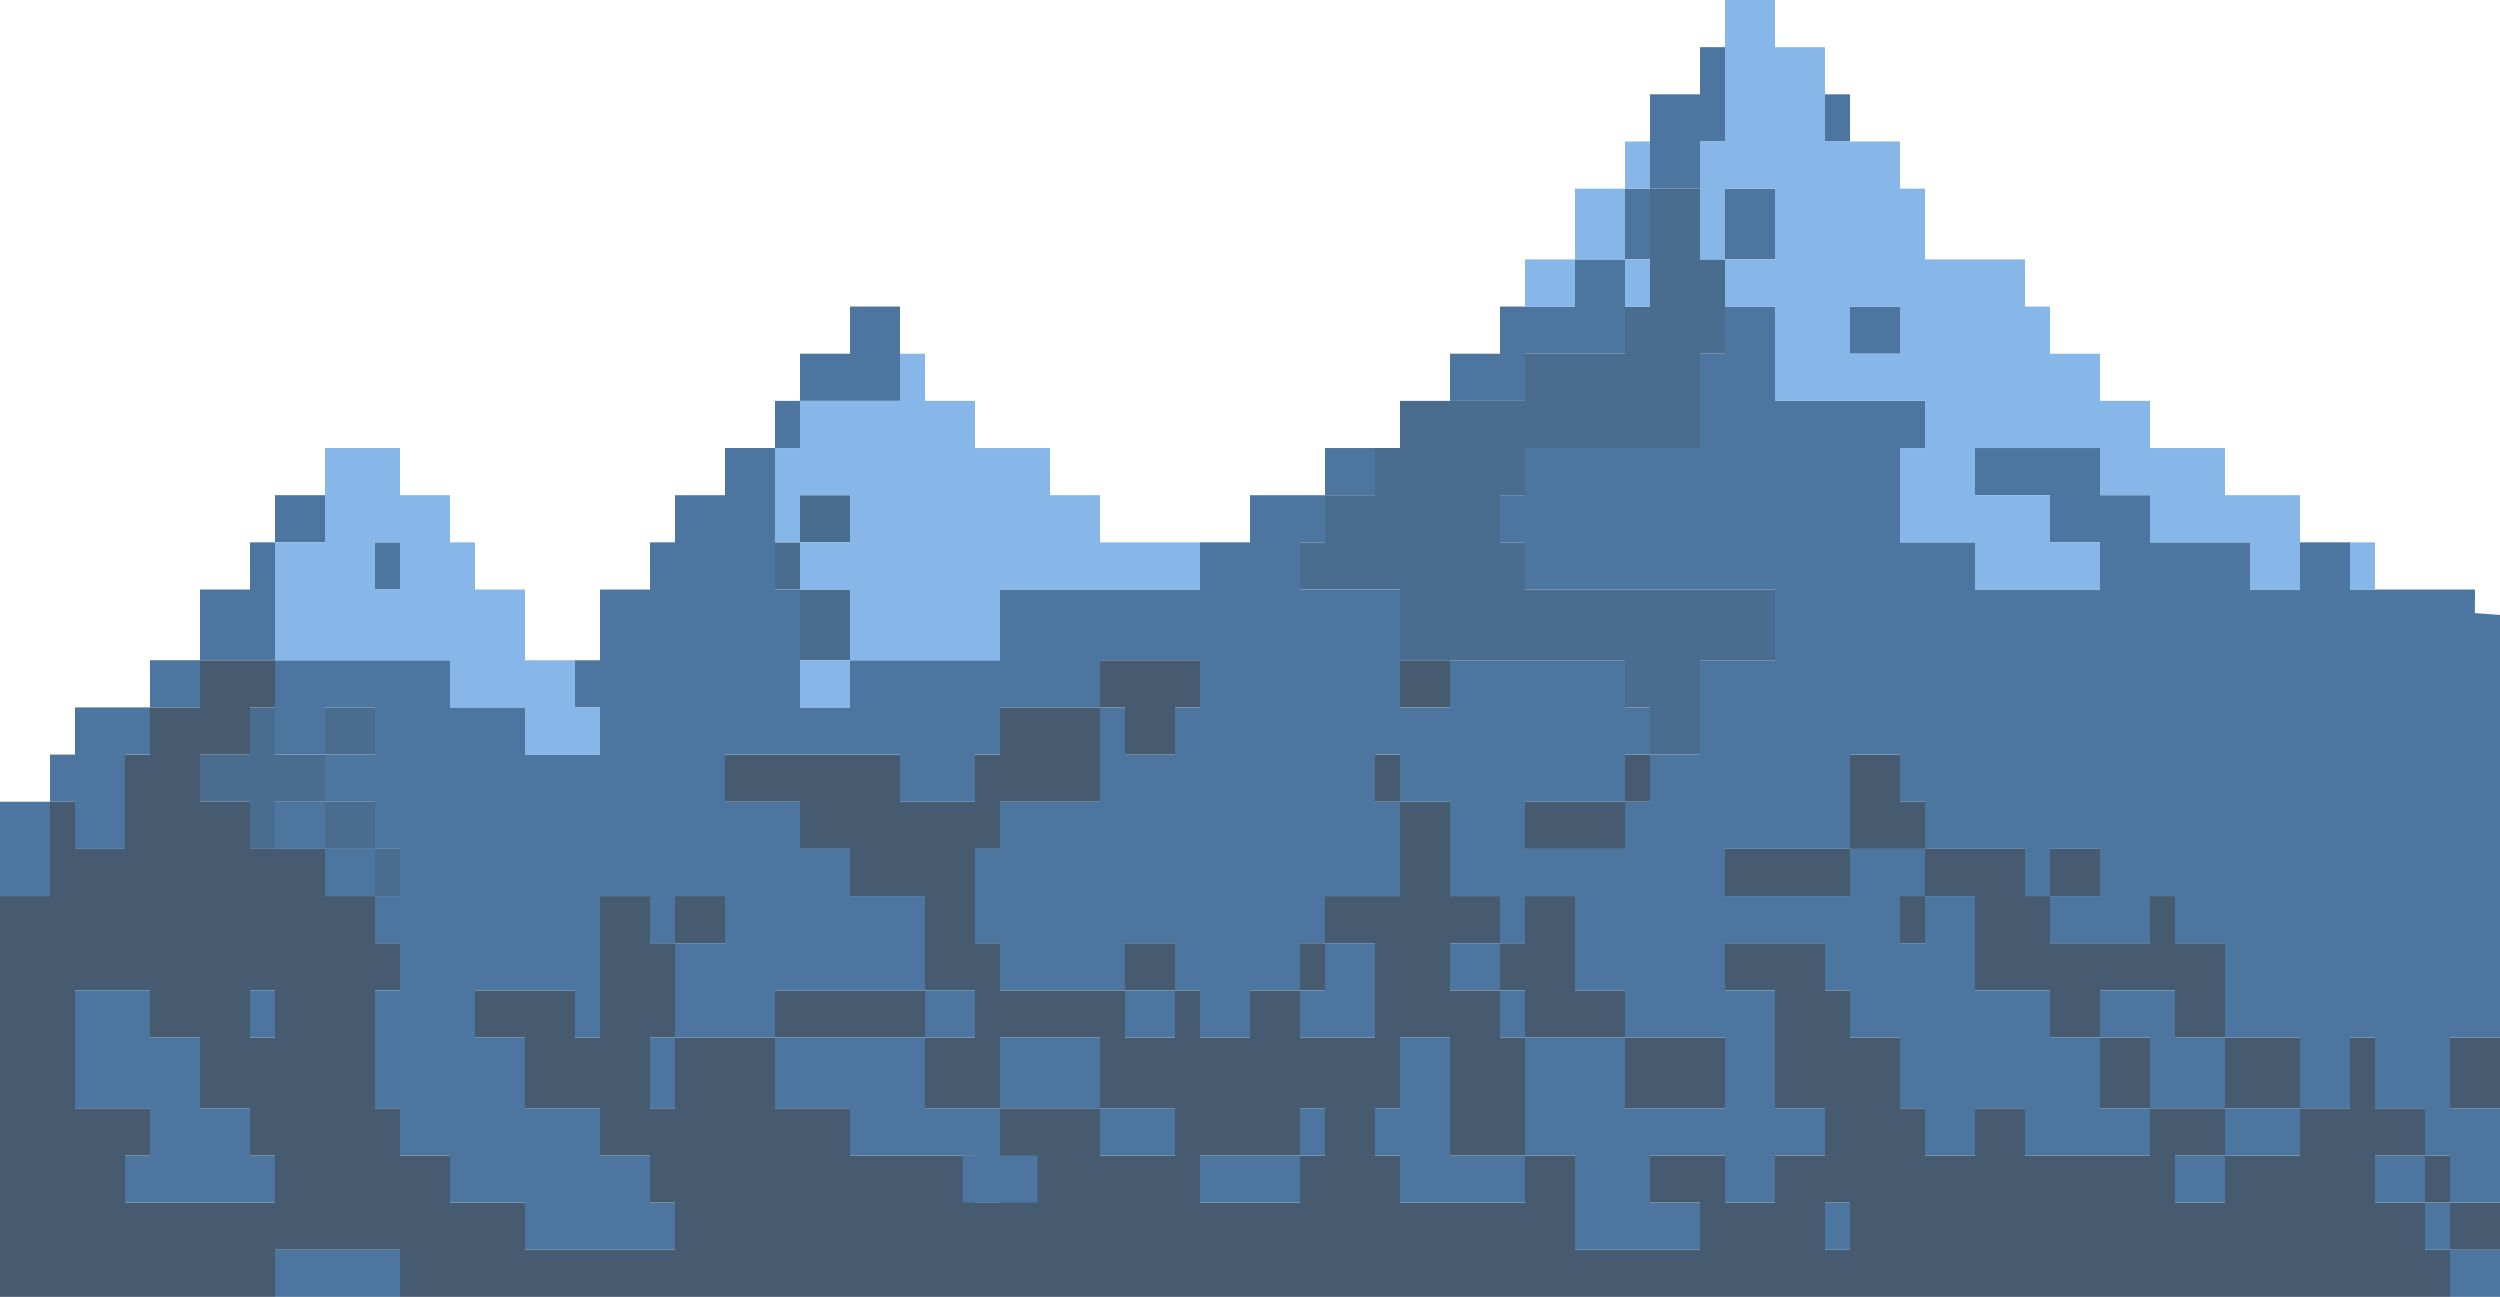 <svg xmlns="http://www.w3.org/2000/svg" viewBox="0 0 746 387">
  <title>mountains2</title>
  <g id="Layer_1" data-name="Layer 1" opacity="0.75">
    <g>
      <path d="M723.62,787.891v-7.036H708.7V766.782h14.92V752.709H708.7V731.6h-7.46v21.109H686.32v14.073H663.94v14.073H649.02V766.782h14.92V752.709H641.56v14.073h-37.3V752.709H589.34v14.073H574.42V752.709h-7.46V731.6H552.04V717.527h-7.46V703.455H514.74v14.073h14.92V752.709h14.92v14.073H529.66v14.073H514.74V766.782H492.36v14.073h14.92v14.073h-37.3V766.782H455.06v14.073h-37.3V766.782H410.3V752.709h7.46V731.6h14.92v35.182h22.38V731.6H447.6V717.527H432.68V703.455H447.6V689.382H432.68V661.236H417.76v28.145H395.38v14.073H410.3V731.6H387.92V717.527H373V731.6H358.08V717.527h-7.46V731.6H335.7V717.527H298.4V703.455h-7.46V675.309h7.46V661.236h29.84V633.091H298.4v14.073h-7.46v14.073H268.56V647.164H216.34v14.073h22.38v14.073h14.92v14.073h22.38v28.145h14.92V731.6H276.02v21.109H298.4V731.6h29.84v21.109h22.38v14.073H328.24V752.709H298.4v28.146h-7.46V766.782h-37.3V752.709H231.26V731.6H201.42v21.109h-7.46V731.6h7.46V703.455h-7.46V689.382H179.04V731.6h-7.46V717.527H141.74V731.6h14.92v21.109h22.38v14.073h14.92v14.073h7.46v14.073H156.66V780.855H134.28V766.782H119.36V752.709H111.9V717.527h7.46V703.455H111.9V689.382H96.98V675.309H74.6V661.236H59.68V647.164H74.6V633.091h7.46V619.018H59.68v14.073H44.76v14.073H37.3v28.145H22.38V661.236H14.92v28.145H0V809H82.06V794.927h37.3V809H731.08V794.927h-7.46Zm-179.04,0v-7.036h7.46v14.073h-7.46ZM365.54,766.782h22.38V752.709h7.46v14.073h-7.46v14.073H358.08V766.782ZM74.6,724.564v-7.036h7.46V731.6H74.6Zm-7.46,56.291H37.3V766.782h7.46V752.709H22.38V717.527H44.76V731.6H59.68v21.109H74.6v14.073h7.46v14.073H67.14Z" transform="translate(0 -422)" fill="#082340"/>
      <polygon points="731.08 358.855 731.08 365.891 731.08 372.927 738.54 372.927 746 372.927 746 365.891 746 358.855 738.54 358.855 731.08 358.855" fill="#082340"/>
      <polygon points="723.62 358.855 731.08 358.855 731.08 351.818 731.08 344.782 723.62 344.782 723.62 351.818 723.62 358.855" fill="#082340"/>
      <polygon points="663.94 323.673 663.94 330.709 671.4 330.709 678.86 330.709 686.32 330.709 686.32 323.673 686.32 316.636 686.32 309.6 678.86 309.6 671.4 309.6 663.94 309.6 663.94 316.636 663.94 323.673" fill="#082340"/>
      <polygon points="641.56 316.636 641.56 309.6 634.1 309.6 626.64 309.6 626.64 316.636 626.64 323.673 626.64 330.709 634.1 330.709 641.56 330.709 641.56 323.673 641.56 316.636" fill="#082340"/>
      <polygon points="484.9 323.673 484.9 330.709 492.36 330.709 499.82 330.709 507.28 330.709 514.74 330.709 514.74 323.673 514.74 316.636 514.74 309.6 507.28 309.6 499.82 309.6 492.36 309.6 484.9 309.6 484.9 316.636 484.9 323.673" fill="#082340"/>
      <polygon points="738.54 309.6 731.08 309.6 731.08 316.636 731.08 323.673 731.08 330.709 738.54 330.709 746 330.709 746 323.673 746 316.636 746 309.6 738.54 309.6" fill="#082340"/>
      <polygon points="246.18 309.6 253.64 309.6 261.1 309.6 268.56 309.6 276.02 309.6 276.02 302.564 276.02 295.527 268.56 295.527 261.1 295.527 253.64 295.527 246.18 295.527 238.72 295.527 231.26 295.527 231.26 302.564 231.26 309.6 238.72 309.6 246.18 309.6" fill="#082340"/>
      <polygon points="626.64 295.527 634.1 295.527 641.56 295.527 649.02 295.527 649.02 302.564 649.02 309.6 656.48 309.6 663.94 309.6 663.94 302.564 663.94 295.527 663.94 288.491 663.94 281.455 656.48 281.455 649.02 281.455 649.02 274.418 649.02 267.382 641.56 267.382 641.56 274.418 641.56 281.455 634.1 281.455 626.64 281.455 619.18 281.455 611.72 281.455 611.72 274.418 611.72 267.382 604.26 267.382 604.26 260.345 604.26 253.309 596.8 253.309 589.34 253.309 581.88 253.309 574.42 253.309 574.42 260.345 574.42 267.382 581.88 267.382 589.34 267.382 589.34 274.418 589.34 281.455 589.34 288.491 589.34 295.527 596.8 295.527 604.26 295.527 611.72 295.527 611.72 302.564 611.72 309.6 619.18 309.6 626.64 309.6 626.64 302.564 626.64 295.527" fill="#082340"/>
      <polygon points="686.32 295.527 686.32 288.491 686.32 281.455 678.86 281.455 671.4 281.455 671.4 288.491 671.4 295.527 678.86 295.527 686.32 295.527" fill="#082340"/>
      <polygon points="447.6 295.527 455.06 295.527 455.06 302.564 455.06 309.6 462.52 309.6 469.98 309.6 477.44 309.6 484.9 309.6 484.9 302.564 484.9 295.527 477.44 295.527 469.98 295.527 469.98 288.491 469.98 281.455 469.98 274.418 469.98 267.382 462.52 267.382 455.06 267.382 455.06 274.418 455.06 281.455 447.6 281.455 447.6 288.491 447.6 295.527" fill="#082340"/>
      <polygon points="395.38 288.491 395.38 281.455 387.92 281.455 387.92 288.491 387.92 295.527 395.38 295.527 395.38 288.491" fill="#082340"/>
      <polygon points="350.62 295.527 350.62 288.491 350.62 281.455 343.16 281.455 335.7 281.455 335.7 288.491 335.7 295.527 343.16 295.527 350.62 295.527" fill="#082340"/>
      <polygon points="492.36 281.455 492.36 288.491 492.36 295.527 499.82 295.527 507.28 295.527 507.28 288.491 507.28 281.455 499.82 281.455 492.36 281.455" fill="#082340"/>
      <polygon points="216.34 281.455 216.34 274.418 216.34 267.382 208.88 267.382 201.42 267.382 201.42 274.418 201.42 281.455 208.88 281.455 216.34 281.455" fill="#082340"/>
      <polygon points="566.96 274.418 566.96 281.455 574.42 281.455 574.42 274.418 574.42 267.382 566.96 267.382 566.96 274.418" fill="#082340"/>
      <polygon points="701.24 267.382 701.24 260.345 701.24 253.309 693.78 253.309 686.32 253.309 686.32 260.345 686.32 267.382 693.78 267.382 701.24 267.382" fill="#082340"/>
      <polygon points="626.64 267.382 626.64 260.345 626.64 253.309 619.18 253.309 611.72 253.309 611.72 260.345 611.72 267.382 619.18 267.382 626.64 267.382" fill="#082340"/>
      <polygon points="537.12 253.309 529.66 253.309 522.2 253.309 514.74 253.309 514.74 260.345 514.74 267.382 522.2 267.382 529.66 267.382 537.12 267.382 544.58 267.382 552.04 267.382 552.04 260.345 552.04 253.309 544.58 253.309 537.12 253.309" fill="#082340"/>
      <polygon points="492.36 260.345 492.36 267.382 499.82 267.382 507.28 267.382 507.28 260.345 507.28 253.309 499.82 253.309 492.36 253.309 492.36 260.345" fill="#082340"/>
      <polygon points="469.98 253.309 477.44 253.309 484.9 253.309 484.9 246.273 484.9 239.236 477.44 239.236 469.98 239.236 462.52 239.236 455.06 239.236 455.06 246.273 455.06 253.309 462.52 253.309 469.98 253.309" fill="#082340"/>
      <polygon points="574.42 239.236 566.96 239.236 566.96 232.2 566.96 225.164 559.5 225.164 552.04 225.164 552.04 232.2 552.04 239.236 552.04 246.273 552.04 253.309 559.5 253.309 566.96 253.309 574.42 253.309 574.42 246.273 574.42 239.236" fill="#082340"/>
      <polygon points="492.36 232.2 492.36 225.164 484.9 225.164 484.9 232.2 484.9 239.236 492.36 239.236 492.36 232.2" fill="#082340"/>
      <polygon points="417.76 225.164 410.3 225.164 410.3 232.2 410.3 239.236 417.76 239.236 417.76 232.2 417.76 225.164" fill="#082340"/>
      <polygon points="201.42 218.127 201.42 211.091 193.96 211.091 193.96 218.127 193.96 225.164 201.42 225.164 201.42 218.127" fill="#082340"/>
      <polygon points="335.7 218.127 335.7 225.164 343.16 225.164 350.62 225.164 350.62 218.127 350.62 211.091 358.08 211.091 358.08 204.055 358.08 197.018 350.62 197.018 343.16 197.018 335.7 197.018 328.24 197.018 328.24 204.055 328.24 211.091 335.7 211.091 335.7 218.127" fill="#082340"/>
      <polygon points="432.68 211.091 432.68 204.055 432.68 197.018 425.22 197.018 417.76 197.018 417.76 204.055 417.76 211.091 425.22 211.091 432.68 211.091" fill="#082340"/>
    </g>
    <g>
      <polygon points="111.9 260.345 111.9 267.382 119.36 267.382 119.36 260.345 119.36 253.309 111.9 253.309 111.9 260.345" fill="#0e3b6a"/>
      <polygon points="111.9 239.236 104.44 239.236 96.98 239.236 96.98 246.273 96.98 253.309 104.44 253.309 111.9 253.309 111.9 246.273 111.9 239.236" fill="#0e3b6a"/>
      <polygon points="96.98 225.164 89.52 225.164 82.06 225.164 82.06 218.127 82.06 211.091 74.6 211.091 74.6 218.127 74.6 225.164 67.14 225.164 59.68 225.164 59.68 232.2 59.68 239.236 67.14 239.236 74.6 239.236 74.6 246.273 74.6 253.309 82.06 253.309 82.06 246.273 82.06 239.236 89.52 239.236 96.98 239.236 96.98 232.2 96.98 225.164" fill="#0e3b6a"/>
      <polygon points="111.9 225.164 111.9 218.127 111.9 211.091 104.44 211.091 96.98 211.091 96.98 218.127 96.98 225.164 104.44 225.164 111.9 225.164" fill="#0e3b6a"/>
      <polygon points="238.72 189.982 238.72 197.018 246.18 197.018 253.64 197.018 253.64 189.982 253.64 182.945 253.64 175.909 246.18 175.909 238.72 175.909 238.72 182.945 238.72 189.982" fill="#0e3b6a"/>
      <polygon points="522.2 175.909 514.74 175.909 507.28 175.909 499.82 175.909 492.36 175.909 484.9 175.909 477.44 175.909 469.98 175.909 462.52 175.909 455.06 175.909 455.06 168.873 455.06 161.836 447.6 161.836 447.6 154.8 447.6 147.764 455.06 147.764 455.06 140.727 455.06 133.691 462.52 133.691 469.98 133.691 477.44 133.691 484.9 133.691 492.36 133.691 499.82 133.691 507.28 133.691 507.28 126.655 507.28 119.618 507.28 112.582 507.28 105.545 514.74 105.545 514.74 98.509 514.74 91.473 514.74 84.436 514.74 77.4 507.28 77.4 507.28 70.364 507.28 63.327 507.28 56.291 499.82 56.291 492.36 56.291 492.36 63.327 492.36 70.364 492.36 77.4 492.36 84.436 492.36 91.473 484.9 91.473 484.9 98.509 484.9 105.545 477.44 105.545 469.98 105.545 462.52 105.545 455.06 105.545 455.06 112.582 455.06 119.618 447.6 119.618 440.14 119.618 432.68 119.618 425.22 119.618 417.76 119.618 417.76 126.655 417.76 133.691 410.3 133.691 410.3 140.727 410.3 147.764 402.84 147.764 395.38 147.764 395.38 154.8 395.38 161.836 387.92 161.836 387.92 168.873 387.92 175.909 395.38 175.909 402.84 175.909 410.3 175.909 417.76 175.909 417.76 182.945 417.76 189.982 417.76 197.018 425.22 197.018 432.68 197.018 440.14 197.018 447.6 197.018 455.06 197.018 462.52 197.018 469.98 197.018 477.44 197.018 484.9 197.018 484.9 204.055 484.9 211.091 492.36 211.091 492.36 218.127 492.36 225.164 499.82 225.164 507.28 225.164 507.28 218.127 507.28 211.091 507.28 204.055 507.28 197.018 514.74 197.018 522.2 197.018 529.66 197.018 529.66 189.982 529.66 182.945 529.66 175.909 522.2 175.909" fill="#0e3b6a"/>
      <polygon points="231.26 168.873 231.26 175.909 238.72 175.909 238.72 168.873 238.72 161.836 231.26 161.836 231.26 168.873" fill="#0e3b6a"/>
      <polygon points="238.72 147.764 238.72 154.8 238.72 161.836 246.18 161.836 253.64 161.836 253.64 154.8 253.64 147.764 246.18 147.764 238.72 147.764" fill="#0e3b6a"/>
    </g>
    <g>
      <polygon points="731.08 387 738.54 387 746 387 746 379.964 746 372.927 738.54 372.927 731.08 372.927 731.08 379.964 731.08 387" fill="#10477f"/>
      <polygon points="104.44 372.927 96.98 372.927 89.52 372.927 82.06 372.927 82.06 379.964 82.06 387 89.52 387 96.98 387 104.44 387 111.9 387 119.36 387 119.36 379.964 119.36 372.927 111.9 372.927 104.44 372.927" fill="#10477f"/>
      <polygon points="723.62 365.891 723.62 372.927 731.08 372.927 731.08 365.891 731.08 358.855 723.62 358.855 723.62 365.891" fill="#10477f"/>
      <polygon points="544.58 365.891 544.58 372.927 552.04 372.927 552.04 365.891 552.04 358.855 544.58 358.855 544.58 365.891" fill="#10477f"/>
      <polygon points="82.06 351.818 82.06 344.782 74.6 344.782 74.6 337.745 74.6 330.709 67.14 330.709 59.68 330.709 59.68 323.673 59.68 316.636 59.68 309.6 52.22 309.6 44.76 309.6 44.76 302.564 44.76 295.527 37.3 295.527 29.84 295.527 22.38 295.527 22.38 302.564 22.38 309.6 22.38 316.636 22.38 323.673 22.38 330.709 29.84 330.709 37.3 330.709 44.76 330.709 44.76 337.745 44.76 344.782 37.3 344.782 37.3 351.818 37.3 358.855 44.76 358.855 52.22 358.855 59.68 358.855 67.14 358.855 74.6 358.855 82.06 358.855 82.06 351.818" fill="#10477f"/>
      <polygon points="723.62 344.782 716.16 344.782 708.7 344.782 708.7 351.818 708.7 358.855 716.16 358.855 723.62 358.855 723.62 351.818 723.62 344.782" fill="#10477f"/>
      <polygon points="649.02 344.782 649.02 351.818 649.02 358.855 656.48 358.855 663.94 358.855 663.94 351.818 663.94 344.782 656.48 344.782 649.02 344.782" fill="#10477f"/>
      <polygon points="440.14 344.782 432.68 344.782 432.68 337.745 432.68 330.709 432.68 323.673 432.68 316.636 432.68 309.6 425.22 309.6 417.76 309.6 417.76 316.636 417.76 323.673 417.76 330.709 410.3 330.709 410.3 337.745 410.3 344.782 417.76 344.782 417.76 351.818 417.76 358.855 425.22 358.855 432.68 358.855 440.14 358.855 447.6 358.855 455.06 358.855 455.06 351.818 455.06 344.782 447.6 344.782 440.14 344.782" fill="#10477f"/>
      <polygon points="373 344.782 365.54 344.782 358.08 344.782 358.08 351.818 358.08 358.855 365.54 358.855 373 358.855 380.46 358.855 387.92 358.855 387.92 351.818 387.92 344.782 380.46 344.782 373 344.782" fill="#10477f"/>
      <polygon points="328.24 344.782 335.7 344.782 343.16 344.782 350.62 344.782 350.62 337.745 350.62 330.709 343.16 330.709 335.7 330.709 328.24 330.709 328.24 337.745 328.24 344.782" fill="#10477f"/>
      <polygon points="671.4 330.709 663.94 330.709 663.94 337.745 663.94 344.782 671.4 344.782 678.86 344.782 686.32 344.782 686.32 337.745 686.32 330.709 678.86 330.709 671.4 330.709" fill="#10477f"/>
      <polygon points="387.92 337.745 387.92 344.782 395.38 344.782 395.38 337.745 395.38 330.709 387.92 330.709 387.92 337.745" fill="#10477f"/>
      <polygon points="313.32 330.709 320.78 330.709 328.24 330.709 328.24 323.673 328.24 316.636 328.24 309.6 320.78 309.6 313.32 309.6 305.86 309.6 298.4 309.6 298.4 316.636 298.4 323.673 298.4 330.709 305.86 330.709 313.32 330.709" fill="#10477f"/>
      <polygon points="663.94 316.636 663.94 309.6 656.48 309.6 649.02 309.6 649.02 302.564 649.02 295.527 641.56 295.527 634.1 295.527 626.64 295.527 626.64 302.564 626.64 309.6 634.1 309.6 641.56 309.6 641.56 316.636 641.56 323.673 641.56 330.709 649.02 330.709 656.48 330.709 663.94 330.709 663.94 323.673 663.94 316.636" fill="#10477f"/>
      <polygon points="261.1 309.6 253.64 309.6 246.18 309.6 238.72 309.6 231.26 309.6 231.26 316.636 231.26 323.673 231.26 330.709 238.72 330.709 246.18 330.709 253.64 330.709 253.64 337.745 253.64 344.782 261.1 344.782 268.56 344.782 276.02 344.782 283.48 344.782 290.94 344.782 290.94 351.818 290.94 358.855 298.4 358.855 298.4 351.818 298.4 344.782 298.4 337.745 298.4 330.709 290.94 330.709 283.48 330.709 276.02 330.709 276.02 323.673 276.02 316.636 276.02 309.6 268.56 309.6 261.1 309.6" fill="#10477f"/>
      <polygon points="193.96 316.636 193.96 323.673 193.96 330.709 201.42 330.709 201.42 323.673 201.42 316.636 201.42 309.6 193.96 309.6 193.96 316.636" fill="#10477f"/>
      <polygon points="276.02 309.6 283.48 309.6 290.94 309.6 290.94 302.564 290.94 295.527 283.48 295.527 276.02 295.527 276.02 302.564 276.02 309.6" fill="#10477f"/>
      <polygon points="82.06 302.564 82.06 295.527 74.6 295.527 74.6 302.564 74.6 309.6 82.06 309.6 82.06 302.564" fill="#10477f"/>
      <polygon points="455.06 295.527 447.6 295.527 447.6 302.564 447.6 309.6 455.06 309.6 455.06 302.564 455.06 295.527" fill="#10477f"/>
      <polygon points="335.7 295.527 335.7 302.564 335.7 309.6 343.16 309.6 350.62 309.6 350.62 302.564 350.62 295.527 343.16 295.527 335.7 295.527" fill="#10477f"/>
      <polygon points="395.38 295.527 387.92 295.527 387.92 302.564 387.92 309.6 395.38 309.6 402.84 309.6 410.3 309.6 410.3 302.564 410.3 295.527 410.3 288.491 410.3 281.455 402.84 281.455 395.38 281.455 395.38 288.491 395.38 295.527" fill="#10477f"/>
      <polygon points="447.6 281.455 440.14 281.455 432.68 281.455 432.68 288.491 432.68 295.527 440.14 295.527 447.6 295.527 447.6 288.491 447.6 281.455" fill="#10477f"/>
      <polygon points="111.9 253.309 104.44 253.309 96.98 253.309 96.98 260.345 96.98 267.382 104.44 267.382 111.9 267.382 111.9 260.345 111.9 253.309" fill="#10477f"/>
      <polygon points="96.98 239.236 89.52 239.236 82.06 239.236 82.06 246.273 82.06 253.309 89.52 253.309 96.98 253.309 96.98 246.273 96.98 239.236" fill="#10477f"/>
      <polygon points="0 239.236 0 246.273 0 253.309 0 260.345 0 267.382 7.46 267.382 14.92 267.382 14.92 260.345 14.92 253.309 14.92 246.273 14.92 239.236 7.46 239.236 0 239.236" fill="#10477f"/>
      <polygon points="29.84 211.091 22.38 211.091 22.38 218.127 22.38 225.164 14.92 225.164 14.92 232.2 14.92 239.236 22.38 239.236 22.38 246.273 22.38 253.309 29.84 253.309 37.3 253.309 37.3 246.273 37.3 239.236 37.3 232.2 37.3 225.164 44.76 225.164 44.76 218.127 44.76 211.091 37.3 211.091 29.84 211.091" fill="#10477f"/>
      <polygon points="44.76 197.018 44.76 204.055 44.76 211.091 52.22 211.091 59.68 211.091 59.68 204.055 59.68 197.018 52.22 197.018 44.76 197.018" fill="#10477f"/>
      <polygon points="82.06 182.945 82.06 175.909 82.06 168.873 82.06 161.836 74.6 161.836 74.6 168.873 74.6 175.909 67.14 175.909 59.68 175.909 59.68 182.945 59.68 189.982 59.68 197.018 67.14 197.018 74.6 197.018 82.06 197.018 82.06 189.982 82.06 182.945" fill="#10477f"/>
      <path d="M686.32,682.346v-7.036h14.92v14.073H686.32Zm-484.9-35.182h-7.46V633.091h7.46v14.073Zm305.86,63.327v7.036H492.36V703.455h14.92Zm0-28.145v7.036H492.36V675.309h14.92ZM671.4,710.491v-7.036h14.92v14.073H671.4Z" transform="translate(0 -422)" fill="#10477f"/>
      <polygon points="514.74 358.85 514.74 351.82 514.74 344.78 507.28 344.78 499.82 344.78 492.36 344.78 492.36 351.82 492.36 358.85 499.82 358.85 507.28 358.85 507.28 365.89 507.28 372.93 499.82 372.93 492.36 372.93 484.9 372.93 477.44 372.93 469.98 372.93 469.98 365.89 469.98 358.85 469.98 351.82 469.98 344.78 462.52 344.78 455.06 344.78 455.06 337.75 455.06 330.71 455.06 323.67 455.06 316.64 455.06 309.6 462.52 309.6 469.98 309.6 477.44 309.6 484.9 309.6 484.9 316.64 484.9 323.67 484.9 330.71 492.36 330.71 499.82 330.71 507.28 330.71 514.74 330.71 514.74 323.67 514.74 316.64 514.74 309.6 507.28 309.6 499.82 309.6 492.36 309.6 484.9 309.6 484.9 302.56 484.9 295.53 477.44 295.53 469.98 295.53 469.98 288.49 469.98 281.45 469.98 274.42 469.98 267.38 462.52 267.38 455.06 267.38 455.06 274.42 455.06 281.45 447.6 281.45 447.6 274.42 447.6 267.38 440.14 267.38 432.68 267.38 432.68 260.35 432.68 253.31 432.68 246.27 432.68 239.24 425.22 239.24 417.76 239.24 417.76 232.2 417.76 225.16 410.3 225.16 410.3 232.2 410.3 239.24 417.76 239.24 417.76 246.27 417.76 253.31 417.76 260.35 417.76 267.38 410.3 267.38 402.84 267.38 395.38 267.38 395.38 274.42 395.38 281.45 387.92 281.45 387.92 288.49 387.92 295.53 380.46 295.53 373 295.53 373 302.56 373 309.6 365.54 309.6 358.08 309.6 358.08 302.56 358.08 295.53 350.62 295.53 350.62 288.49 350.62 281.45 343.16 281.45 335.7 281.45 335.7 288.49 335.7 295.53 328.24 295.53 320.78 295.53 313.32 295.53 305.86 295.53 298.4 295.53 298.4 288.49 298.4 281.45 290.94 281.45 290.94 274.42 290.94 267.38 290.94 260.35 290.94 253.31 298.4 253.31 298.4 246.27 298.4 239.24 305.86 239.24 313.32 239.24 320.78 239.24 328.24 239.24 328.24 232.2 328.24 225.16 328.24 218.13 328.24 211.09 335.7 211.09 335.7 218.13 335.7 225.16 343.16 225.16 350.62 225.16 350.62 218.13 350.62 211.09 358.08 211.09 358.08 204.05 358.08 197.02 350.62 197.02 343.16 197.02 335.7 197.02 328.24 197.02 328.24 204.05 328.24 211.09 320.78 211.09 313.32 211.09 305.86 211.09 298.4 211.09 298.4 218.13 298.4 225.16 290.94 225.16 290.94 232.2 290.94 239.24 283.48 239.24 276.02 239.24 268.56 239.24 268.56 232.2 268.56 225.16 261.1 225.16 253.64 225.16 246.18 225.16 238.72 225.16 231.26 225.16 223.8 225.16 216.34 225.16 216.34 232.2 216.34 239.24 223.8 239.24 231.26 239.24 238.72 239.24 238.72 246.27 238.72 253.31 246.18 253.31 253.64 253.31 253.64 260.35 253.64 267.38 261.1 267.38 268.56 267.38 276.02 267.38 276.02 274.42 276.02 281.45 276.02 288.49 276.02 295.53 268.56 295.53 261.1 295.53 253.64 295.53 246.18 295.53 238.72 295.53 231.26 295.53 231.26 302.56 231.26 309.6 223.8 309.6 216.34 309.6 208.88 309.6 201.42 309.6 201.42 302.56 201.42 295.53 201.42 288.49 201.42 281.45 208.88 281.45 216.34 281.45 216.34 274.42 216.34 267.38 208.88 267.38 201.42 267.38 201.42 274.42 201.42 281.45 193.96 281.45 193.96 274.42 193.96 267.38 186.5 267.38 179.04 267.38 179.04 274.42 179.04 281.45 179.04 288.49 179.04 295.53 179.04 302.56 179.04 309.6 171.58 309.6 171.58 302.56 171.58 295.53 164.12 295.53 156.66 295.53 149.2 295.53 141.74 295.53 141.74 302.56 141.74 309.6 149.2 309.6 156.66 309.6 156.66 316.64 156.66 323.67 156.66 330.71 164.12 330.71 171.58 330.71 179.04 330.71 179.04 337.75 179.04 344.78 186.5 344.78 193.96 344.78 193.96 351.82 193.96 358.85 201.42 358.85 201.42 365.89 201.42 372.93 193.96 372.93 186.5 372.93 179.04 372.93 171.58 372.93 164.12 372.93 156.66 372.93 156.66 365.89 156.66 358.85 149.2 358.85 141.74 358.85 134.28 358.85 134.28 351.82 134.28 344.78 126.82 344.78 119.36 344.78 119.36 337.75 119.36 330.71 111.9 330.71 111.9 323.67 111.9 316.64 111.9 309.6 111.9 302.56 111.9 295.53 119.36 295.53 119.36 288.49 119.36 281.45 111.9 281.45 111.9 274.42 111.9 267.38 119.36 267.38 119.36 260.35 119.36 253.31 111.9 253.31 111.9 246.27 111.9 239.24 104.44 239.24 96.98 239.24 96.98 232.2 96.98 225.16 104.44 225.16 111.9 225.16 111.9 218.13 111.9 211.09 104.44 211.09 96.98 211.09 96.98 218.13 96.98 225.16 89.52 225.16 82.06 225.16 82.06 218.13 82.06 211.09 82.06 204.05 82.06 197.02 89.52 197.02 96.98 197.02 104.44 197.02 111.9 197.02 119.36 197.02 126.82 197.02 134.28 197.02 134.28 204.05 134.28 211.09 141.74 211.09 149.2 211.09 156.66 211.09 156.66 218.13 156.66 225.16 164.12 225.16 171.58 225.16 179.04 225.16 179.04 218.13 179.04 211.09 171.58 211.09 171.58 204.05 171.58 197.02 179.04 197.02 179.04 189.98 179.04 182.95 179.04 175.91 186.5 175.91 193.96 175.91 193.96 168.87 193.96 161.84 201.42 161.84 201.42 154.8 201.42 147.76 208.88 147.76 216.34 147.76 216.34 140.73 216.34 133.69 223.8 133.69 231.26 133.69 231.26 140.73 231.26 147.76 231.26 154.8 231.26 161.84 231.26 168.87 231.26 175.91 238.72 175.91 238.72 182.95 238.72 189.98 238.72 197.02 238.72 204.05 238.72 211.09 246.18 211.09 253.64 211.09 253.64 204.05 253.64 197.02 261.1 197.02 268.56 197.02 276.02 197.02 283.48 197.02 290.94 197.02 298.4 197.02 298.4 189.98 298.4 182.95 298.4 175.91 305.86 175.91 313.32 175.91 320.78 175.91 328.24 175.91 335.7 175.91 343.16 175.91 350.62 175.91 358.08 175.91 358.08 168.87 358.08 161.84 365.54 161.84 373 161.84 373 154.8 373 147.76 380.46 147.76 387.92 147.76 395.38 147.76 395.38 154.8 395.38 161.84 387.92 161.84 387.92 168.87 387.92 175.91 395.38 175.91 402.84 175.91 410.3 175.91 417.76 175.91 417.76 182.95 417.76 189.98 417.76 197.02 417.76 204.05 417.76 211.09 425.22 211.09 432.68 211.09 432.68 204.05 432.68 197.02 440.14 197.02 447.6 197.02 455.06 197.02 462.52 197.02 469.98 197.02 477.44 197.02 484.9 197.02 484.9 204.05 484.9 211.09 492.36 211.09 492.36 218.13 492.36 225.16 484.9 225.16 484.9 232.2 484.9 239.24 477.44 239.24 469.98 239.24 462.52 239.24 455.06 239.24 455.06 246.27 455.06 253.31 462.52 253.31 469.98 253.31 477.44 253.31 484.9 253.31 484.9 246.27 484.9 239.24 492.36 239.24 492.36 232.2 492.36 225.16 499.82 225.16 507.28 225.16 507.28 218.13 507.28 211.09 507.28 204.05 507.28 197.02 514.74 197.02 522.2 197.02 529.66 197.02 529.66 189.98 529.66 182.95 529.66 175.91 522.2 175.91 514.74 175.91 507.28 175.91 499.82 175.91 492.36 175.91 484.9 175.91 477.44 175.91 469.98 175.91 462.52 175.91 455.06 175.91 455.06 168.87 455.06 161.84 447.6 161.84 447.6 154.8 447.6 147.76 455.06 147.76 455.06 140.73 455.06 133.69 462.52 133.69 469.98 133.69 477.44 133.69 484.9 133.69 492.36 133.69 499.82 133.69 507.28 133.69 507.28 126.65 507.28 119.62 507.28 112.58 507.28 105.55 514.74 105.55 514.74 98.51 514.74 91.47 522.2 91.47 529.66 91.47 529.66 98.51 529.66 105.55 529.66 112.58 529.66 119.62 537.12 119.62 544.58 119.62 552.04 119.62 559.5 119.62 566.96 119.62 574.42 119.62 574.42 126.65 574.42 133.69 566.96 133.69 566.96 140.73 566.96 147.76 566.96 154.8 566.96 161.84 574.42 161.84 581.88 161.84 589.34 161.84 589.34 168.87 589.34 175.91 596.8 175.91 604.26 175.91 611.72 175.91 619.18 175.91 626.64 175.91 626.64 168.87 626.64 161.84 619.18 161.84 611.72 161.84 611.72 154.8 611.72 147.76 604.26 147.76 596.8 147.76 589.34 147.76 589.34 140.73 589.34 133.69 596.8 133.69 604.26 133.69 611.72 133.69 619.18 133.69 626.64 133.69 626.64 140.73 626.64 147.76 634.1 147.76 641.56 147.76 641.56 154.8 641.56 161.84 649.02 161.84 656.48 161.84 663.94 161.84 671.4 161.84 671.4 168.87 671.4 175.91 678.86 175.91 686.32 175.91 686.32 168.87 686.32 161.84 693.78 161.84 701.24 161.84 701.24 168.87 701.24 175.91 708.7 175.91 716.16 175.91 723.62 175.91 731.08 175.91 738.54 175.91 738.5 182.95 746 183.5 746 197.02 746 204.05 746 211.09 746 218.13 746 225.16 746 232.2 746 239.24 746 246.27 746 253.31 746 260.35 746 267.38 746 274.42 746 281.45 746 288.49 746 295.53 746 302.56 746 309.6 738.54 309.6 731.08 309.6 731.08 316.64 731.08 323.67 731.08 330.71 738.54 330.71 746 330.71 746 337.75 746 344.78 746 351.82 746 358.85 738.54 358.85 731.08 358.85 731.08 351.82 731.08 344.78 723.62 344.78 723.62 337.75 723.62 330.71 716.16 330.71 708.7 330.71 708.7 323.67 708.7 316.64 708.7 309.6 701.24 309.6 701.24 316.64 701.24 323.67 701.24 330.71 693.78 330.71 686.32 330.71 686.32 323.67 686.32 316.64 686.32 309.6 678.86 309.6 671.4 309.6 663.94 309.6 663.94 302.56 663.94 295.53 663.94 288.49 663.94 281.45 656.48 281.45 649.02 281.45 649.02 274.42 649.02 267.38 641.56 267.38 641.56 274.42 641.56 281.45 634.1 281.45 626.64 281.45 619.18 281.45 611.72 281.45 611.72 274.42 611.72 267.38 619.18 267.38 626.64 267.38 626.64 260.35 626.64 253.31 619.18 253.31 611.72 253.31 611.72 260.35 611.72 267.38 604.26 267.38 604.26 260.35 604.26 253.31 596.8 253.31 589.34 253.31 581.88 253.31 574.42 253.31 574.42 246.27 574.42 239.24 566.96 239.24 566.96 232.2 566.96 225.16 559.5 225.16 552.04 225.16 552.04 232.2 552.04 239.24 552.04 246.27 552.04 253.31 544.58 253.31 537.12 253.31 529.66 253.31 522.2 253.31 514.74 253.31 514.74 260.35 514.74 267.38 522.2 267.38 529.66 267.38 537.12 267.38 544.58 267.38 552.04 267.38 552.04 260.35 552.04 253.31 559.5 253.31 566.96 253.31 574.42 253.31 574.42 260.35 574.42 267.38 566.96 267.38 566.96 274.42 566.96 281.45 574.42 281.45 574.42 274.42 574.42 267.38 581.88 267.38 589.34 267.38 589.34 274.42 589.34 281.45 589.34 288.49 589.34 295.53 596.8 295.53 604.26 295.53 611.72 295.53 611.72 302.56 611.72 309.6 619.18 309.6 626.64 309.6 626.64 316.64 626.64 323.67 626.64 330.71 634.1 330.71 641.56 330.71 641.56 337.75 641.56 344.78 634.1 344.78 626.64 344.78 619.18 344.78 611.72 344.78 604.26 344.78 604.26 337.75 604.26 330.71 596.8 330.71 589.34 330.71 589.34 337.75 589.34 344.78 581.88 344.78 574.42 344.78 574.42 337.75 574.42 330.71 566.96 330.71 566.96 323.67 566.96 316.64 566.96 309.6 559.5 309.6 552.04 309.6 552.04 302.56 552.04 295.53 544.58 295.53 544.58 288.49 544.58 281.45 537.12 281.45 529.66 281.45 522.2 281.45 514.74 281.45 514.74 288.49 514.74 295.53 522.2 295.53 529.66 295.53 529.66 302.56 529.66 309.6 529.66 316.64 529.66 323.67 529.66 330.71 537.12 330.71 544.58 330.71 544.58 337.75 544.58 344.78 537.12 344.78 529.66 344.78 529.66 351.82 529.66 358.85 522.2 358.85 514.74 358.85" fill="#10477f"/>
      <polygon points="119.36 168.873 119.36 161.836 111.9 161.836 111.9 168.873 111.9 175.909 119.36 175.909 119.36 168.873" fill="#10477f"/>
      <polygon points="302.16 358.836 309.62 358.836 309.62 351.8 309.62 344.764 302.16 344.764 294.7 344.764 287.24 344.764 287.24 351.8 287.24 358.836 294.7 358.836 302.16 358.836" fill="#10477f"/>
      <polygon points="96.98 161.836 96.98 154.8 96.98 147.764 89.52 147.764 82.06 147.764 82.06 154.8 82.06 161.836 89.52 161.836 96.98 161.836" fill="#10477f"/>
      <polygon points="410.3 147.764 410.3 140.727 410.3 133.691 402.84 133.691 395.38 133.691 395.38 140.727 395.38 147.764 402.84 147.764 410.3 147.764" fill="#10477f"/>
      <polygon points="238.72 126.655 238.72 119.618 231.26 119.618 231.26 126.655 231.26 133.691 238.72 133.691 238.72 126.655" fill="#10477f"/>
      <polygon points="447.6 119.618 455.06 119.618 455.06 112.582 455.06 105.545 462.52 105.545 469.98 105.545 477.44 105.545 484.9 105.545 484.9 98.509 484.9 91.473 484.9 84.436 484.9 77.4 477.44 77.4 469.98 77.4 469.98 84.436 469.98 91.473 462.52 91.473 455.06 91.473 447.6 91.473 447.6 98.509 447.6 105.545 440.14 105.545 432.68 105.545 432.68 112.582 432.68 119.618 440.14 119.618 447.6 119.618" fill="#10477f"/>
      <polygon points="253.64 119.618 261.1 119.618 268.56 119.618 268.56 112.582 268.56 105.545 268.56 98.509 268.56 91.473 261.1 91.473 253.64 91.473 253.64 98.509 253.64 105.545 246.18 105.545 238.72 105.545 238.72 112.582 238.72 119.618 246.18 119.618 253.64 119.618" fill="#10477f"/>
      <polygon points="552.04 98.509 552.04 105.545 559.5 105.545 566.96 105.545 566.96 98.509 566.96 91.473 559.5 91.473 552.04 91.473 552.04 98.509" fill="#10477f"/>
      <polygon points="492.36 70.364 492.36 63.327 492.36 56.291 484.9 56.291 484.9 63.327 484.9 70.364 484.9 77.4 492.36 77.4 492.36 70.364" fill="#10477f"/>
      <polygon points="514.74 63.327 514.74 70.364 514.74 77.4 522.2 77.4 529.66 77.4 529.66 70.364 529.66 63.327 529.66 56.291 522.2 56.291 514.74 56.291 514.74 63.327" fill="#10477f"/>
      <polygon points="507.28 56.291 507.28 49.255 507.28 42.218 514.74 42.218 514.74 35.182 514.74 28.145 514.74 21.109 514.74 14.073 507.28 14.073 507.28 21.109 507.28 28.145 499.82 28.145 492.36 28.145 492.36 35.182 492.36 42.218 492.36 49.255 492.36 56.291 499.82 56.291 507.28 56.291" fill="#10477f"/>
      <polygon points="552.04 35.182 552.04 28.145 544.58 28.145 544.58 35.182 544.58 42.218 552.04 42.218 552.04 35.182" fill="#10477f"/>
    </g>
    <g>
      <path d="M171.58,626.054v-7.036H156.66V597.909H141.74V583.836h-7.46V569.764H119.36V555.691H96.98v28.145H82.06v35.182h52.22v14.073h22.38v14.073h22.38V633.091h-7.46ZM111.9,583.836h7.46v14.073H111.9V583.836Z" transform="translate(0 -422)" fill="#5f9fe1"/>
      <polygon points="238.72 197.018 238.72 204.055 238.72 211.091 246.18 211.091 253.64 211.091 253.64 204.055 253.64 197.018 246.18 197.018 238.72 197.018" fill="#5f9fe1"/>
      <polygon points="701.24 161.836 701.24 168.873 701.24 175.909 708.7 175.909 708.7 168.873 708.7 161.836 701.24 161.836" fill="#5f9fe1"/>
      <polygon points="343.16 161.836 335.7 161.836 328.24 161.836 328.24 154.8 328.24 147.764 320.78 147.764 313.32 147.764 313.32 140.727 313.32 133.691 305.86 133.691 298.4 133.691 290.94 133.691 290.94 126.655 290.94 119.618 283.48 119.618 276.02 119.618 276.02 112.582 276.02 105.545 268.56 105.545 268.56 112.582 268.56 119.618 261.1 119.618 253.64 119.618 246.18 119.618 238.72 119.618 238.72 126.655 238.72 133.691 231.26 133.691 231.26 140.727 231.26 147.764 231.26 154.8 231.26 161.836 238.72 161.836 238.72 154.8 238.72 147.764 246.18 147.764 253.64 147.764 253.64 154.8 253.64 161.836 246.18 161.836 238.72 161.836 238.72 168.873 238.72 175.909 246.18 175.909 253.64 175.909 253.64 182.945 253.64 189.982 253.64 197.018 261.1 197.018 268.56 197.018 276.02 197.018 283.48 197.018 290.94 197.018 298.4 197.018 298.4 189.982 298.4 182.945 298.4 175.909 305.86 175.909 313.32 175.909 320.78 175.909 328.24 175.909 335.7 175.909 343.16 175.909 350.62 175.909 358.08 175.909 358.08 168.873 358.08 161.836 350.62 161.836 343.16 161.836" fill="#5f9fe1"/>
      <path d="M671.4,569.764h-7.46V555.691H641.56V541.618H626.64V527.545H611.72V513.473h-7.46V499.4H574.42V478.291h-7.46V464.218H544.58V436.073H529.66V422H514.74v42.218h-7.46V499.4h7.46V478.291h14.92V499.4H514.74v14.073h14.92v28.145h44.76v14.073h-7.46v28.145h22.38v14.073h37.3V583.836H611.72V569.764H589.34V555.691h37.3v14.073h14.92v14.073H671.4v14.073h14.92V569.764H671.4ZM552.04,520.509v-7.036h14.92v14.073H552.04Z" transform="translate(0 -422)" fill="#5f9fe1"/>
      <polygon points="484.9 91.473 492.36 91.473 492.36 84.436 492.36 77.4 484.9 77.4 484.9 84.436 484.9 91.473" fill="#5f9fe1"/>
      <polygon points="455.06 77.4 455.06 84.436 455.06 91.473 462.52 91.473 469.98 91.473 469.98 84.436 469.98 77.4 462.52 77.4 455.06 77.4" fill="#5f9fe1"/>
      <polygon points="469.98 56.291 469.98 63.327 469.98 70.364 469.98 77.4 477.44 77.4 484.9 77.4 484.9 70.364 484.9 63.327 484.9 56.291 477.44 56.291 469.98 56.291" fill="#5f9fe1"/>
      <polygon points="484.9 49.255 484.9 56.291 492.36 56.291 492.36 49.255 492.36 42.218 484.9 42.218 484.9 49.255" fill="#5f9fe1"/>
    </g>
  </g>
</svg>
